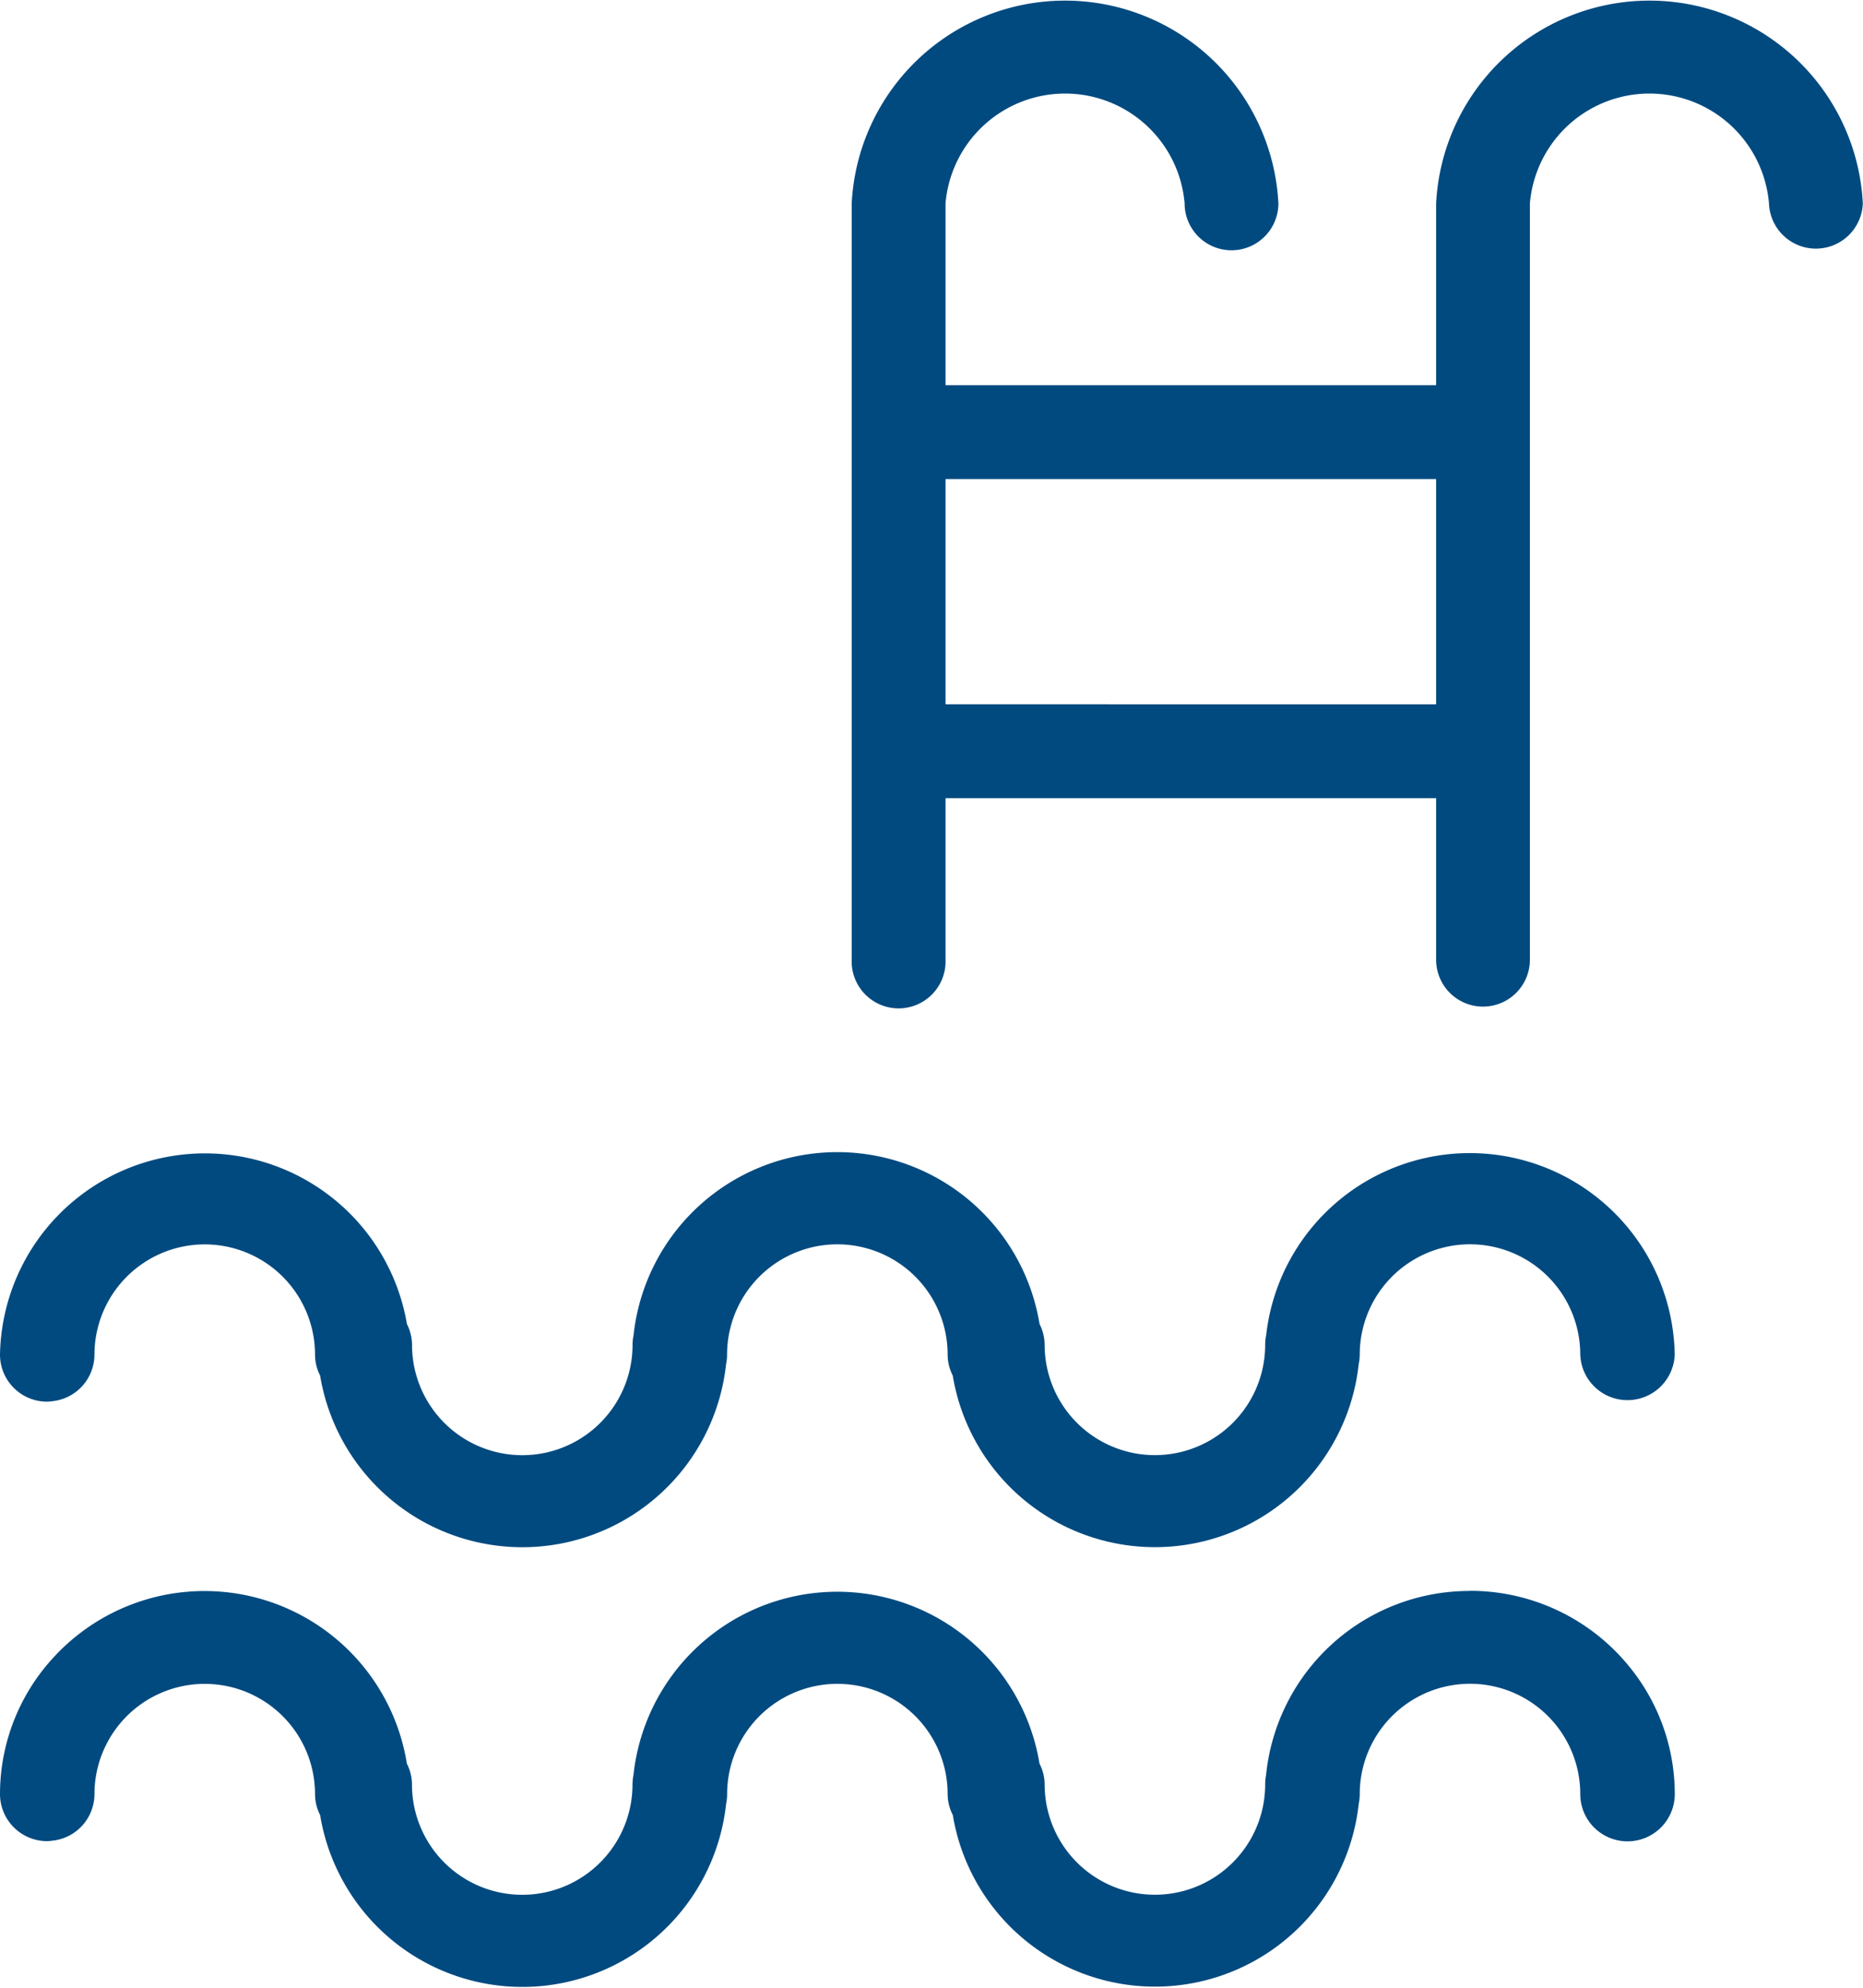 <svg xmlns="http://www.w3.org/2000/svg" width="30" height="32" viewBox="0 0 30 32">
  <g id="Grupo_14864" data-name="Grupo 14864" transform="translate(-429.665 -1450.576)">
    <path id="Caminho_37186" data-name="Caminho 37186" d="M1.521,22.282a1.776,1.776,0,0,1,3.552,0,.743.743,0,0,0,.082.336,3.3,3.3,0,0,0,6.537-.183.761.761,0,0,0,.016-.154,1.776,1.776,0,0,1,3.552,0,.743.743,0,0,0,.082.336,3.3,3.3,0,0,0,6.537-.183.761.761,0,0,0,.017-.154,1.775,1.775,0,0,1,3.551,0,.761.761,0,0,0,1.521,0,3.3,3.3,0,0,0-6.579-.311.761.761,0,0,0-.016.154,1.775,1.775,0,0,1-3.551,0,.749.749,0,0,0-.082-.335,3.3,3.3,0,0,0-6.538.182.761.761,0,0,0-.016.154,1.775,1.775,0,0,1-3.551,0,.749.749,0,0,0-.082-.335A3.3,3.3,0,0,0,0,22.282a.758.758,0,0,0,.761.756.777.777,0,0,0,.093-.009.756.756,0,0,0,.667-.747" transform="translate(429.665 1450.103)" fill="#004a80"/>
    <path id="Caminho_37187" data-name="Caminho 37187" d="M24,3.273V6.2H16.1V3.273a1.932,1.932,0,0,1,3.85,0,.755.755,0,1,0,1.51,0,3.44,3.44,0,0,0-6.871,0V15.449a.756.756,0,1,0,1.511,0v-2.6H24v2.6a.755.755,0,1,0,1.51,0V3.273a1.932,1.932,0,0,1,3.85,0,.756.756,0,0,0,1.511,0,3.44,3.44,0,0,0-6.871,0M16.1,7.711H24v3.626H16.1Z" transform="translate(428.791 1450.577)" fill="#004a80"/>
    <path id="Caminho_37188" data-name="Caminho 37188" d="M23.67,27.055a3.292,3.292,0,0,0-3.282,2.961.843.843,0,0,0-.015.154,1.775,1.775,0,0,1-3.551,0,.74.74,0,0,0-.083-.335,3.3,3.3,0,0,0-6.538.182.843.843,0,0,0-.016.154,1.775,1.775,0,0,1-3.551,0,.739.739,0,0,0-.082-.335,3.3,3.3,0,0,0-5.7-1.7A3.243,3.243,0,0,0,0,30.327a.759.759,0,0,0,.761.756.791.791,0,0,0,.094-.009.755.755,0,0,0,.666-.747,1.776,1.776,0,0,1,3.552,0,.743.743,0,0,0,.082.336,3.3,3.3,0,0,0,6.538-.183.754.754,0,0,0,.016-.154,1.775,1.775,0,0,1,3.551,0,.744.744,0,0,0,.083.336,3.3,3.3,0,0,0,6.537-.183.754.754,0,0,0,.016-.154,1.775,1.775,0,0,1,3.551,0,.761.761,0,0,0,1.522,0,3.244,3.244,0,0,0-.762-2.088,3.3,3.3,0,0,0-2.536-1.184" transform="translate(429.665 1449.133)" fill="#004a80"/>
  </g>
</svg>
